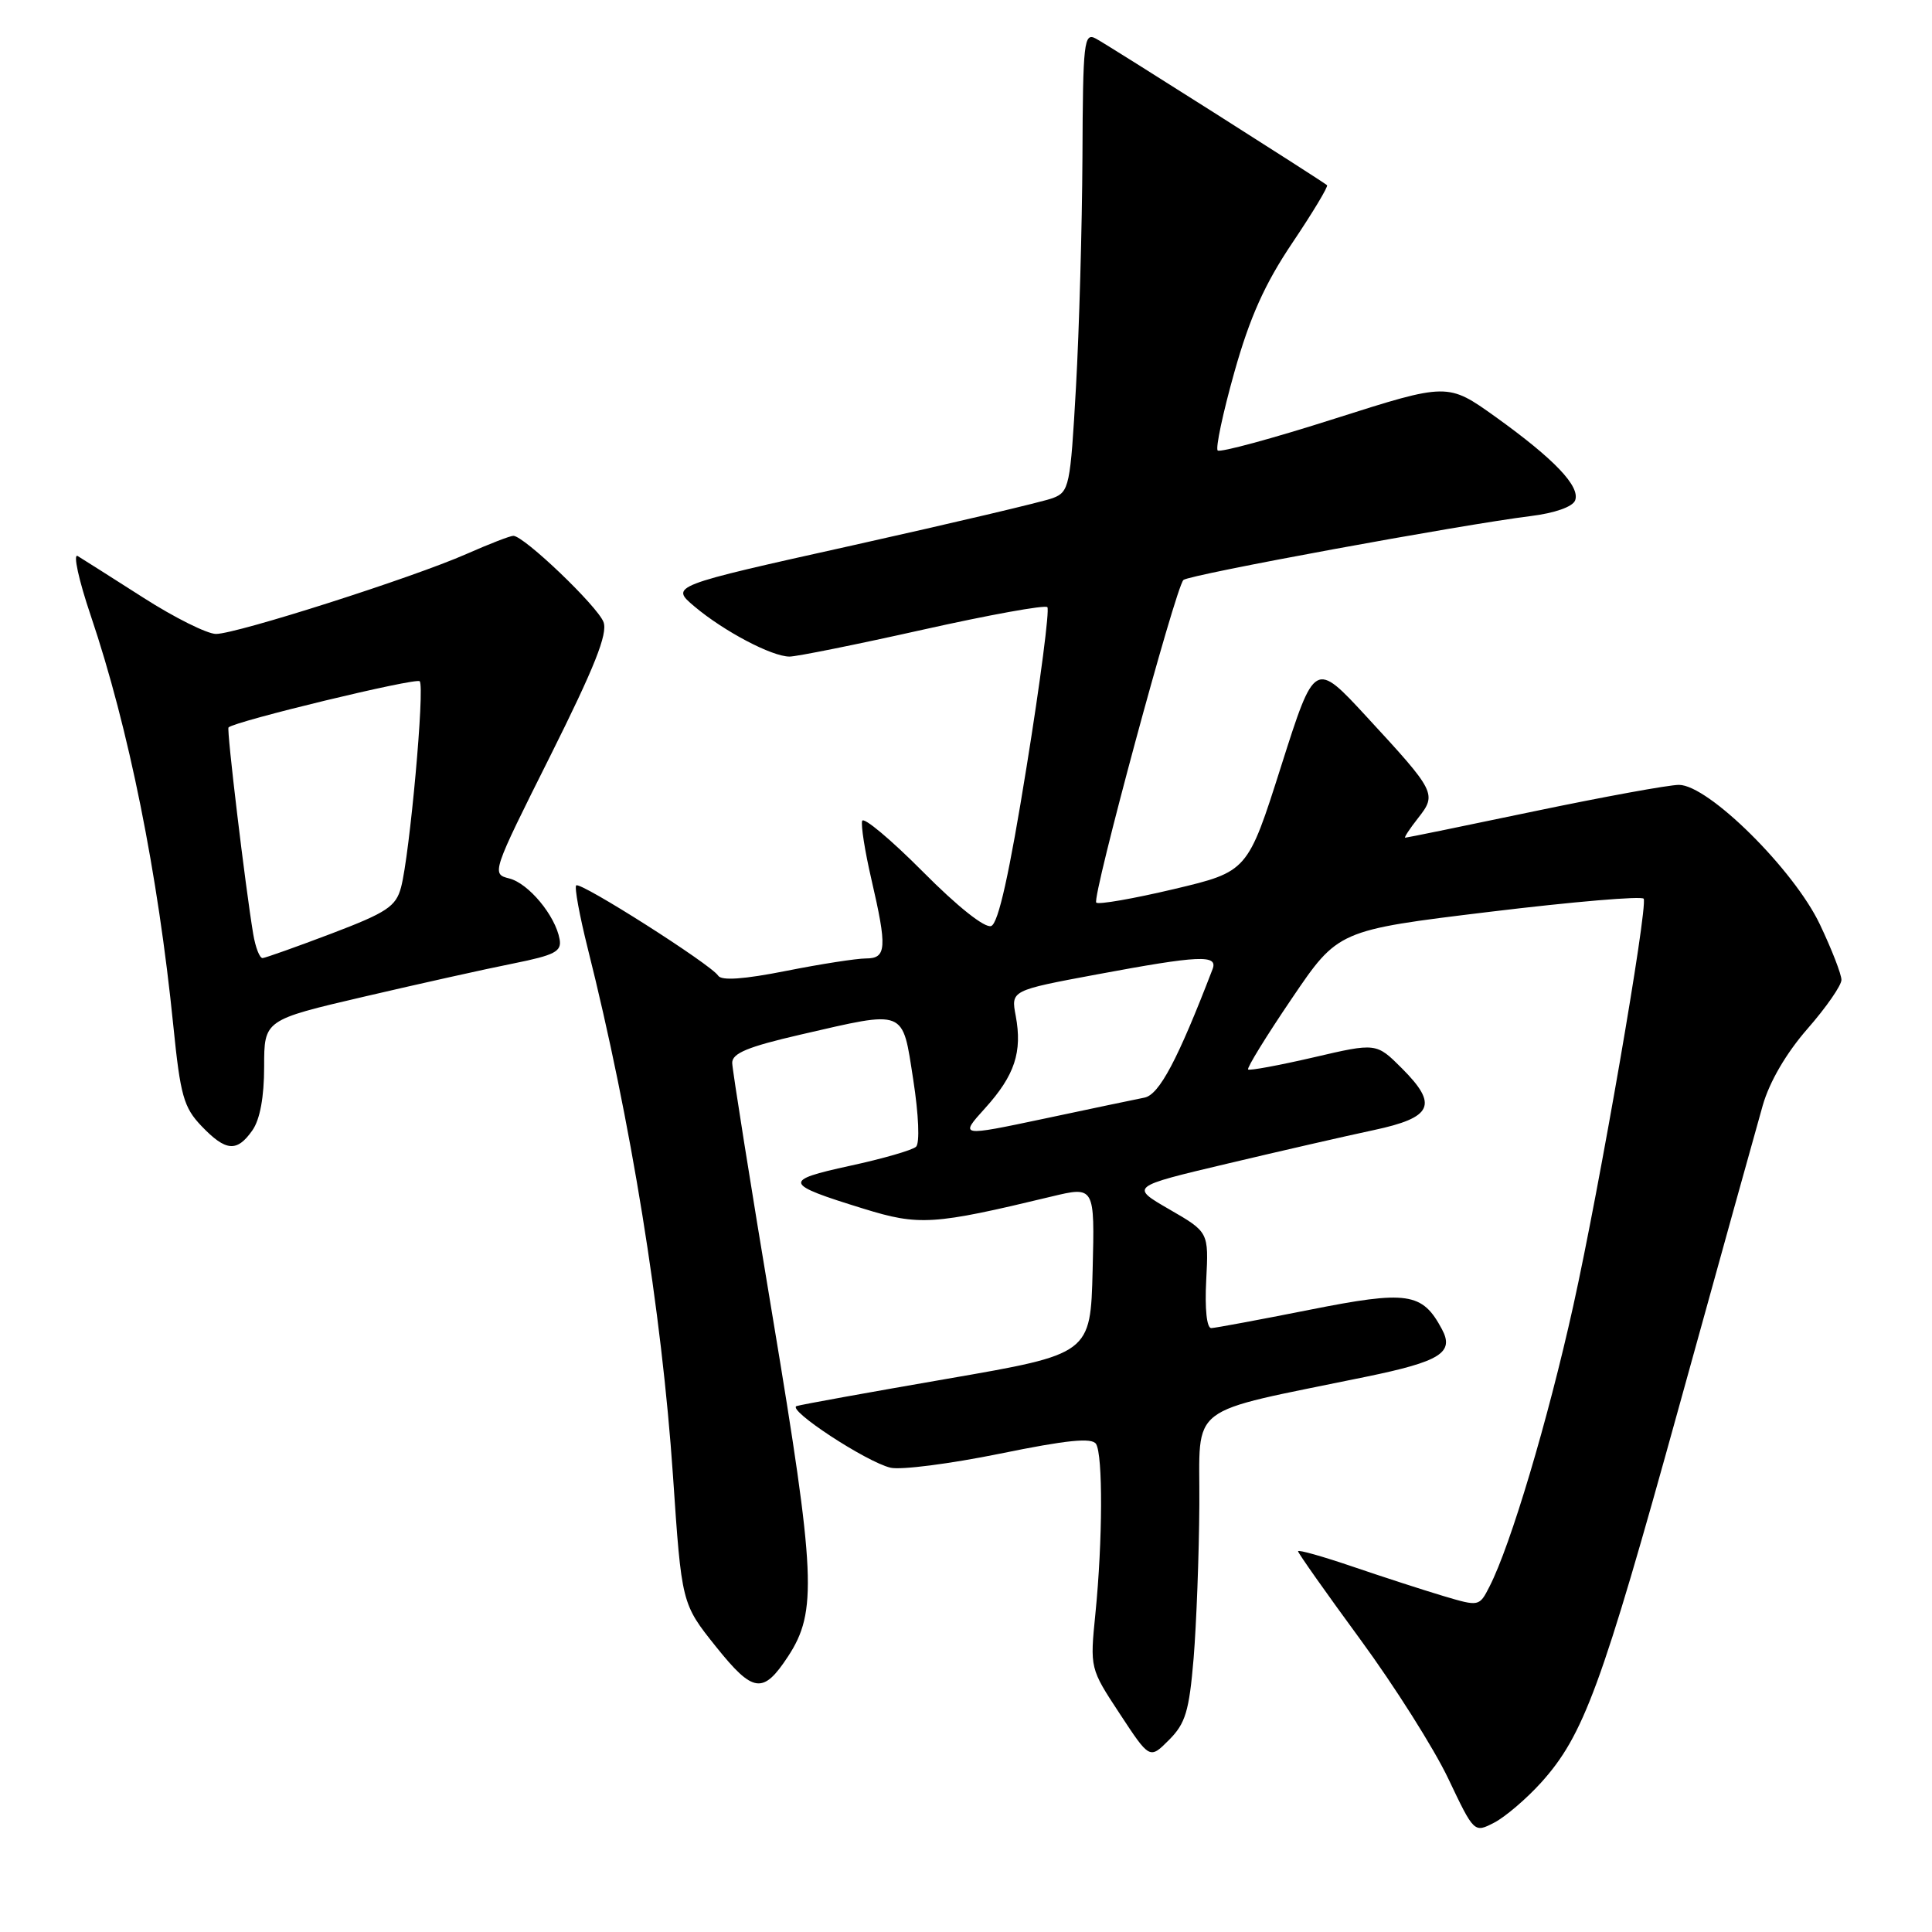 <?xml version="1.0" encoding="UTF-8" standalone="no"?>
<!DOCTYPE svg PUBLIC "-//W3C//DTD SVG 1.1//EN" "http://www.w3.org/Graphics/SVG/1.1/DTD/svg11.dtd" >
<svg xmlns="http://www.w3.org/2000/svg" xmlns:xlink="http://www.w3.org/1999/xlink" version="1.1" viewBox="0 0 256 256">
 <g >
 <path fill="currentColor"
d=" M 204.18 236.23 C 209.85 229.95 212.22 223.48 222.45 186.50 C 227.78 167.25 232.78 149.24 233.57 146.48 C 234.47 143.33 236.69 139.54 239.50 136.32 C 241.98 133.49 244.00 130.57 244.00 129.84 C 244.00 129.10 242.72 125.80 241.15 122.50 C 237.71 115.24 226.36 104.00 222.47 104.00 C 221.13 104.00 212.49 105.58 203.29 107.50 C 194.09 109.43 186.40 111.00 186.20 111.00 C 186.01 111.00 186.78 109.83 187.91 108.39 C 190.41 105.21 190.26 104.91 181.12 95.01 C 174.21 87.52 174.21 87.52 169.76 101.51 C 165.32 115.49 165.32 115.49 155.55 117.81 C 150.18 119.08 145.55 119.89 145.26 119.60 C 144.65 118.99 155.77 77.83 156.81 76.85 C 157.53 76.16 193.63 69.52 202.84 68.38 C 206.01 67.99 208.39 67.15 208.71 66.31 C 209.42 64.46 205.97 60.84 198.17 55.24 C 191.83 50.71 191.83 50.71 176.87 55.47 C 168.64 58.10 161.66 59.99 161.35 59.69 C 161.05 59.38 162.04 54.71 163.56 49.31 C 165.61 42.03 167.59 37.61 171.25 32.17 C 173.96 28.14 176.02 24.71 175.84 24.54 C 175.15 23.95 146.84 5.98 145.20 5.11 C 143.63 4.27 143.49 5.51 143.43 20.85 C 143.38 30.01 143.00 43.72 142.57 51.32 C 141.83 64.45 141.68 65.17 139.50 66.00 C 138.24 66.48 126.32 69.29 113.00 72.26 C 88.79 77.64 88.79 77.64 92.03 80.37 C 95.94 83.66 102.28 87.00 104.62 87.00 C 105.56 87.00 113.50 85.40 122.27 83.44 C 131.04 81.48 138.47 80.13 138.78 80.45 C 139.09 80.76 137.86 90.27 136.03 101.59 C 133.75 115.77 132.29 122.34 131.34 122.70 C 130.51 123.02 126.87 120.13 122.27 115.49 C 118.04 111.24 114.43 108.21 114.24 108.77 C 114.06 109.33 114.60 112.78 115.45 116.45 C 117.57 125.60 117.48 127.00 114.75 127.00 C 113.51 127.00 108.74 127.74 104.16 128.65 C 98.57 129.76 95.59 129.97 95.16 129.28 C 94.21 127.80 76.89 116.78 76.35 117.32 C 76.10 117.56 76.79 121.31 77.87 125.63 C 83.60 148.45 87.69 173.79 89.17 195.50 C 90.32 212.50 90.32 212.50 94.86 218.18 C 99.81 224.36 101.11 224.53 104.43 219.47 C 108.30 213.56 108.08 208.71 102.40 174.61 C 99.45 156.95 97.04 141.75 97.02 140.84 C 97.01 139.56 99.10 138.70 106.08 137.09 C 120.16 133.85 119.54 133.60 121.01 143.07 C 121.73 147.71 121.89 151.48 121.38 151.95 C 120.90 152.40 116.95 153.54 112.60 154.48 C 103.66 156.43 103.80 156.88 114.40 160.15 C 121.79 162.44 123.66 162.32 139.28 158.56 C 145.06 157.17 145.06 157.17 144.78 168.29 C 144.50 179.41 144.50 179.41 125.55 182.69 C 115.14 184.49 106.14 186.12 105.56 186.31 C 104.19 186.77 114.77 193.71 118.00 194.48 C 119.38 194.80 125.90 193.96 132.49 192.62 C 141.39 190.80 144.68 190.47 145.23 191.33 C 146.15 192.79 146.11 204.15 145.15 213.78 C 144.42 221.07 144.42 221.07 148.38 227.09 C 152.34 233.12 152.34 233.12 154.90 230.55 C 157.08 228.37 157.57 226.75 158.16 219.74 C 158.53 215.21 158.88 206.04 158.92 199.36 C 159.01 185.75 156.84 187.42 181.00 182.43 C 190.87 180.40 192.73 179.23 191.06 176.12 C 188.46 171.25 186.52 170.97 173.50 173.56 C 166.90 174.87 161.05 175.96 160.50 175.98 C 159.90 175.99 159.63 173.44 159.83 169.63 C 160.16 163.26 160.16 163.26 154.95 160.25 C 149.74 157.24 149.74 157.24 162.62 154.19 C 169.70 152.51 178.42 150.51 182.00 149.75 C 189.84 148.08 190.61 146.41 185.76 141.56 C 182.37 138.17 182.37 138.17 174.04 140.11 C 169.46 141.17 165.56 141.89 165.38 141.71 C 165.19 141.52 167.79 137.29 171.17 132.31 C 177.30 123.26 177.30 123.26 197.40 120.82 C 208.45 119.48 217.63 118.70 217.80 119.09 C 218.34 120.38 211.97 157.23 208.46 173.06 C 205.10 188.21 200.17 204.75 197.38 210.20 C 196.01 212.89 196.00 212.89 191.25 211.48 C 188.64 210.70 183.24 208.95 179.25 207.59 C 175.26 206.23 172.00 205.31 172.00 205.55 C 172.00 205.79 175.71 211.05 180.25 217.24 C 184.79 223.43 190.04 231.74 191.91 235.69 C 195.33 242.88 195.33 242.88 197.99 241.51 C 199.45 240.75 202.24 238.37 204.18 236.23 Z  M 33.44 149.78 C 34.45 148.35 35.00 145.35 35.00 141.35 C 35.00 135.15 35.00 135.15 48.25 132.06 C 55.54 130.36 64.42 128.38 68.00 127.67 C 73.52 126.56 74.45 126.08 74.15 124.45 C 73.59 121.32 70.04 117.05 67.48 116.40 C 65.11 115.81 65.16 115.65 72.92 100.15 C 78.78 88.42 80.55 83.98 79.97 82.43 C 79.19 80.34 69.43 71.00 68.02 71.00 C 67.59 71.00 64.81 72.08 61.82 73.40 C 54.74 76.53 31.35 84.00 28.62 84.00 C 27.46 84.00 23.12 81.84 19.00 79.20 C 14.88 76.57 10.96 74.08 10.30 73.68 C 9.65 73.28 10.42 76.84 12.03 81.59 C 17.06 96.48 20.93 115.70 22.97 135.96 C 23.90 145.17 24.34 146.74 26.70 149.21 C 29.93 152.58 31.39 152.70 33.44 149.78 Z  M 130.54 146.83 C 134.46 142.49 135.48 139.39 134.59 134.61 C 133.95 131.24 133.95 131.24 145.32 129.12 C 158.94 126.58 161.42 126.47 160.67 128.42 C 156.07 140.40 153.61 145.05 151.65 145.44 C 150.47 145.67 144.47 146.93 138.31 148.24 C 127.13 150.60 127.13 150.60 130.54 146.83 Z  M 33.55 123.75 C 32.51 117.52 30.01 96.65 30.28 96.39 C 31.10 95.57 55.10 89.77 55.61 90.27 C 56.31 90.97 54.29 113.27 53.14 117.58 C 52.46 120.12 51.26 120.91 43.93 123.70 C 39.29 125.46 35.18 126.92 34.80 126.95 C 34.41 126.98 33.85 125.54 33.55 123.75 Z "/>
</g>
</svg>
